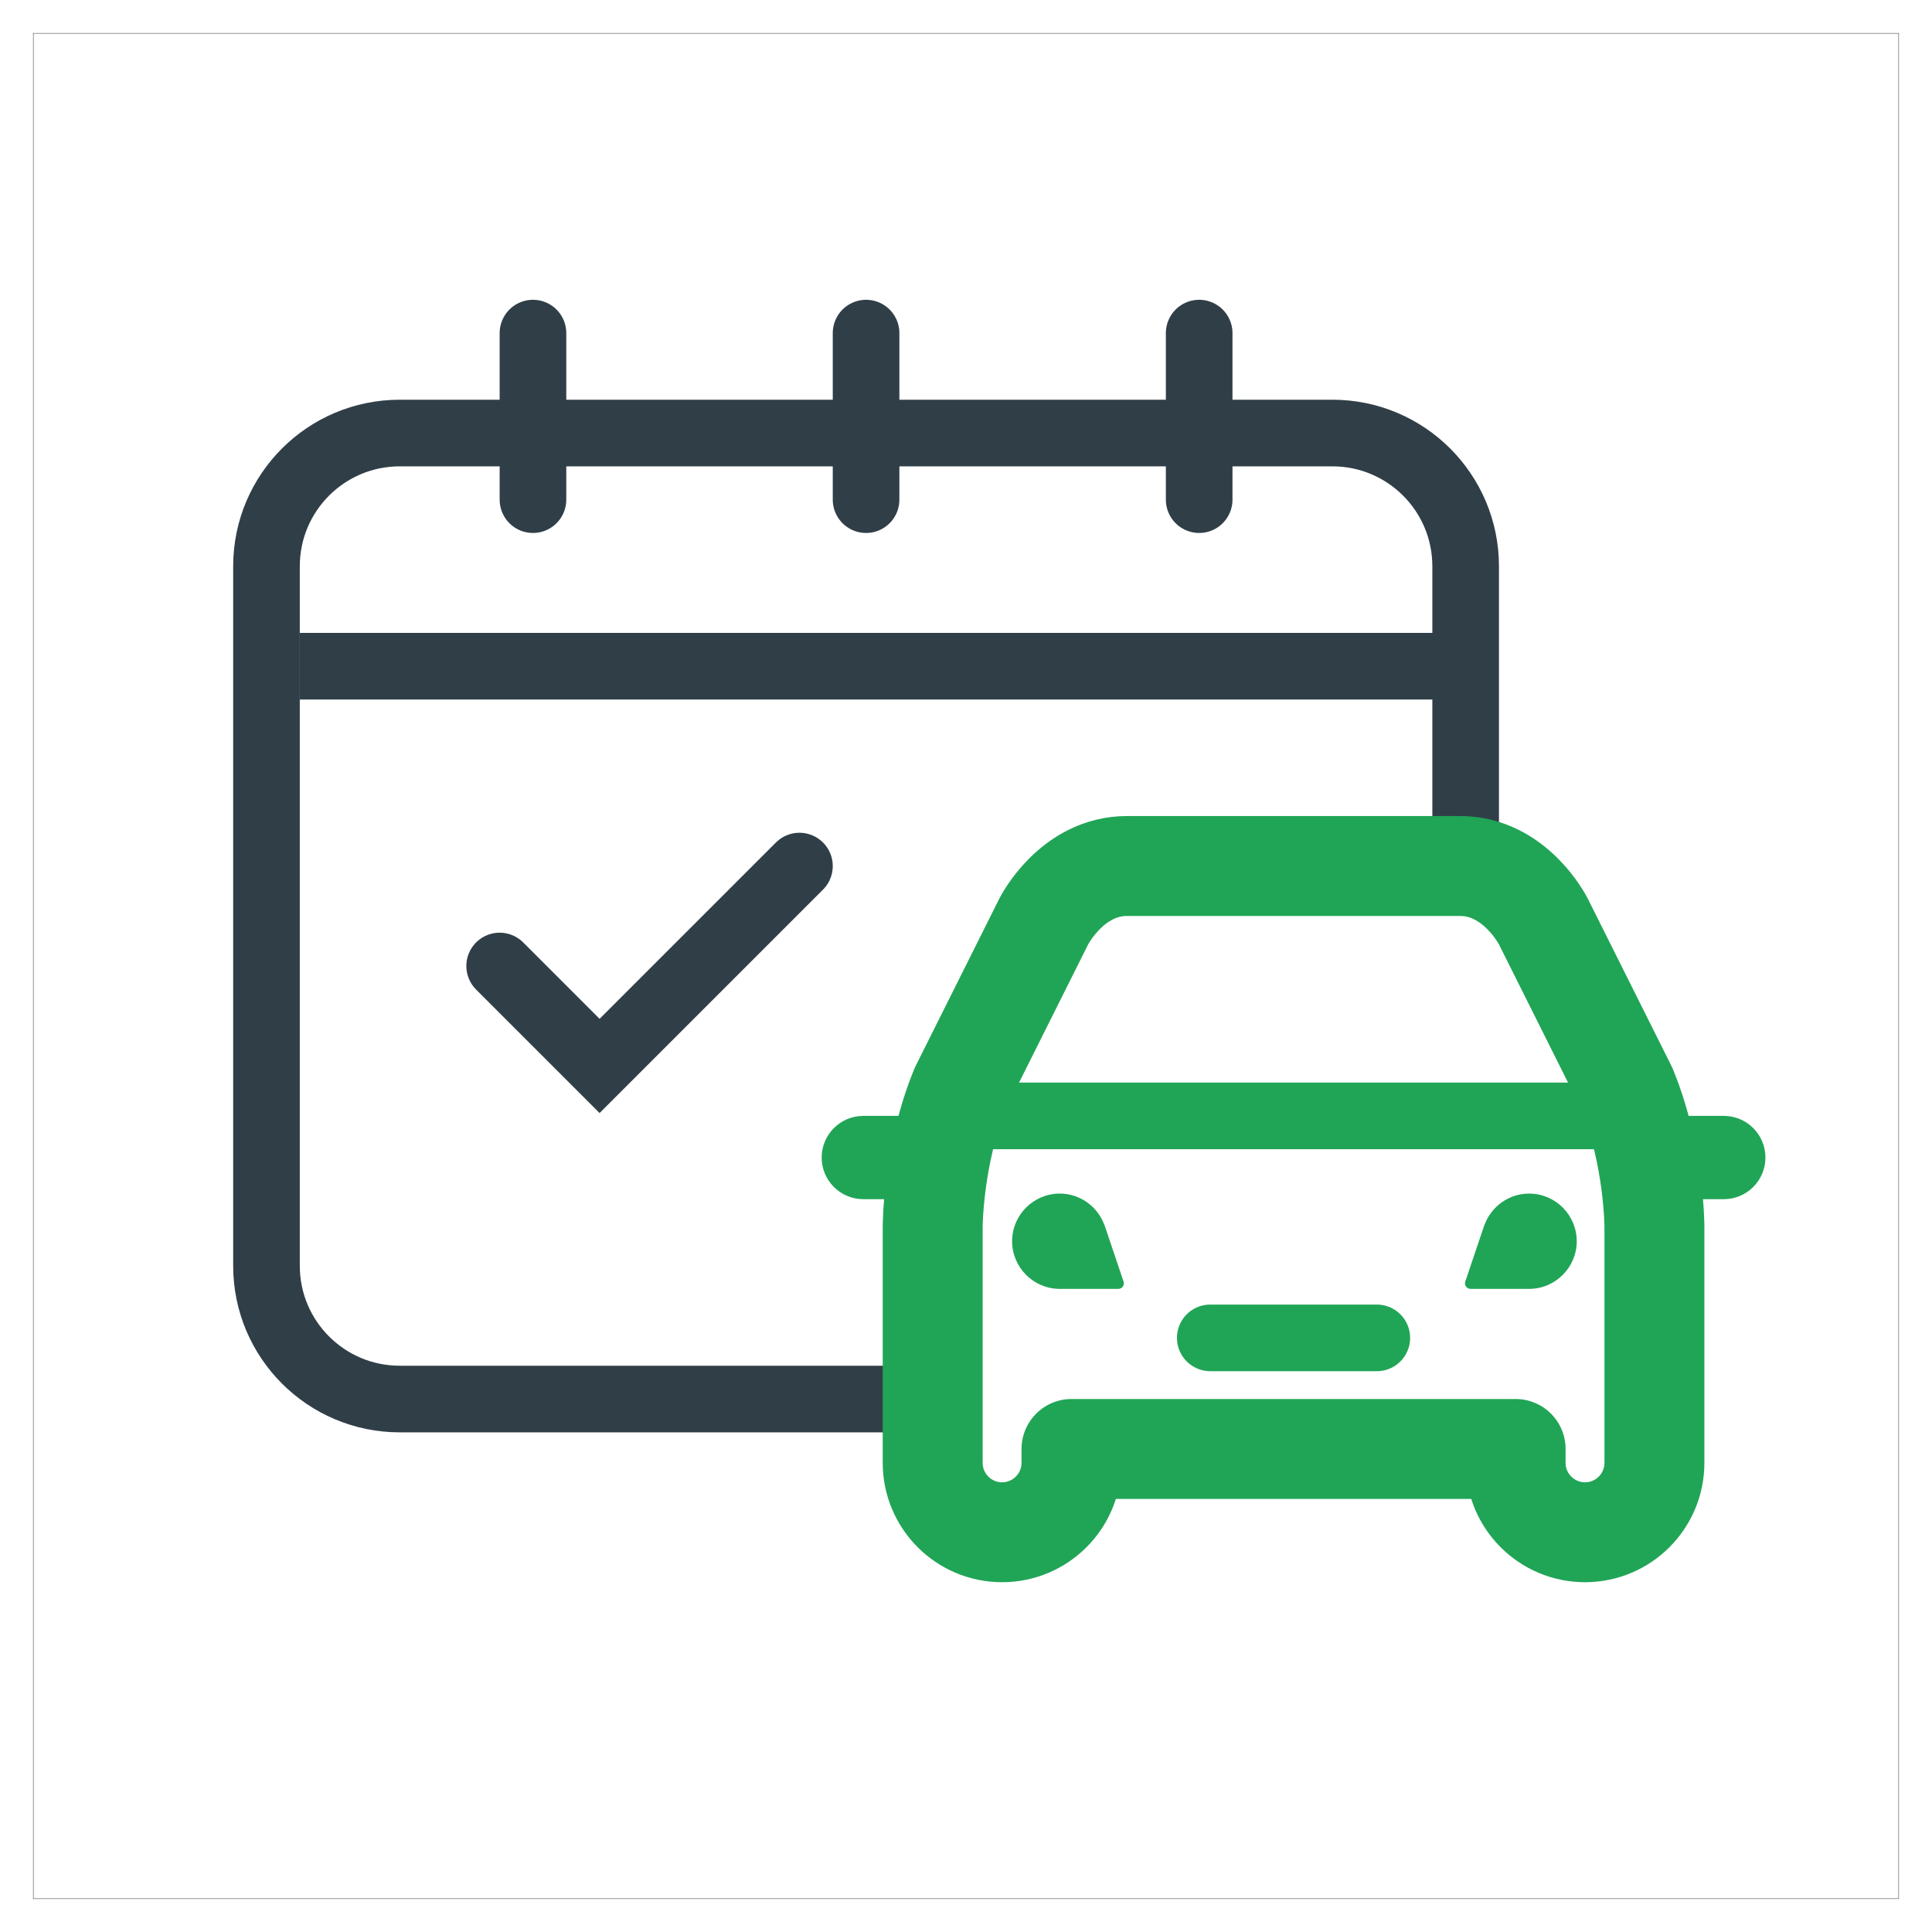 <svg width="58" height="58" viewBox="0 0 58 58" fill="none" xmlns="http://www.w3.org/2000/svg">
<path d="M57 1H1V57H57V1Z" stroke="black" stroke-width="0.01" stroke-miterlimit="10"/>
<path d="M28 42H12C9.791 42 8 40.209 8 38V17C8 14.791 9.791 13 12 13H40C42.209 13 44 14.791 44 17V26" stroke="#303E47" stroke-width="2" stroke-miterlimit="10"/>
<path d="M9 20H44" stroke="#303E47" stroke-width="2" stroke-miterlimit="10"/>
<path d="M16 15V10" stroke="#303E47" stroke-width="2" stroke-miterlimit="10" stroke-linecap="round"/>
<path d="M26 15V10" stroke="#303E47" stroke-width="2" stroke-miterlimit="10" stroke-linecap="round"/>
<path d="M36 15V10" stroke="#303E47" stroke-width="2" stroke-miterlimit="10" stroke-linecap="round"/>
<path d="M38.833 43.499H45.5V43.915C45.5 45.066 46.433 45.999 47.583 45.999C48.734 45.999 49.667 45.066 49.667 43.915V43.499V42.249V36.833C49.667 36.833 49.667 34.68 48.833 32.665L46.333 27.665C46.333 27.665 45.5 25.998 43.833 25.998H38.833H33.833C32.167 25.998 31.333 27.665 31.333 27.665L28.833 32.665C28 34.68 28 36.833 28 36.833V42.249V43.499V43.915C28 45.066 28.933 45.999 30.083 45.999C31.234 45.999 32.167 45.066 32.167 43.915V43.499H38.833Z" stroke="#20A556" stroke-width="3" stroke-miterlimit="10" stroke-linejoin="round"/>
<path d="M28.833 33.5H48.833" stroke="#20A556" stroke-width="2" stroke-miterlimit="10" stroke-linejoin="round"/>
<path d="M28.833 34.75C28.833 35.44 28.273 36 27.583 36H25.917C25.227 36 24.667 35.44 24.667 34.75C24.667 34.06 25.227 33.5 25.917 33.5H27.583C28.273 33.5 28.833 34.06 28.833 34.75Z" fill="#20A556"/>
<path d="M53 34.75C53 35.44 52.44 36 51.75 36H50.083C49.394 36 48.833 35.44 48.833 34.75C48.833 34.06 49.394 33.5 50.083 33.5H51.75C52.44 33.5 53 34.06 53 34.75Z" fill="#20A556"/>
<path d="M33.161 36.787C33.158 36.776 33.153 36.766 33.148 36.759C32.938 36.203 32.406 35.832 31.815 35.832C31.026 35.832 30.384 36.474 30.384 37.263C30.384 38.05 31.026 38.693 31.815 38.693H33.573C33.627 38.693 33.677 38.667 33.708 38.623C33.74 38.58 33.748 38.523 33.73 38.473L33.161 36.787Z" fill="#20A556"/>
<path d="M44.558 36.787C44.561 36.776 44.566 36.766 44.571 36.759C44.781 36.203 45.313 35.832 45.904 35.832C46.693 35.832 47.335 36.474 47.335 37.263C47.335 38.05 46.693 38.693 45.904 38.693H44.146C44.092 38.693 44.042 38.667 44.011 38.623C43.979 38.58 43.971 38.523 43.989 38.473L44.558 36.787Z" fill="#20A556"/>
<path d="M36.333 40.164H41.333" stroke="#20A556" stroke-width="2" stroke-miterlimit="10" stroke-linecap="round" stroke-linejoin="round"/>
<path d="M15 29L18 32L24 26" stroke="#303E47" stroke-width="2" stroke-miterlimit="10" stroke-linecap="round"/>
</svg>
